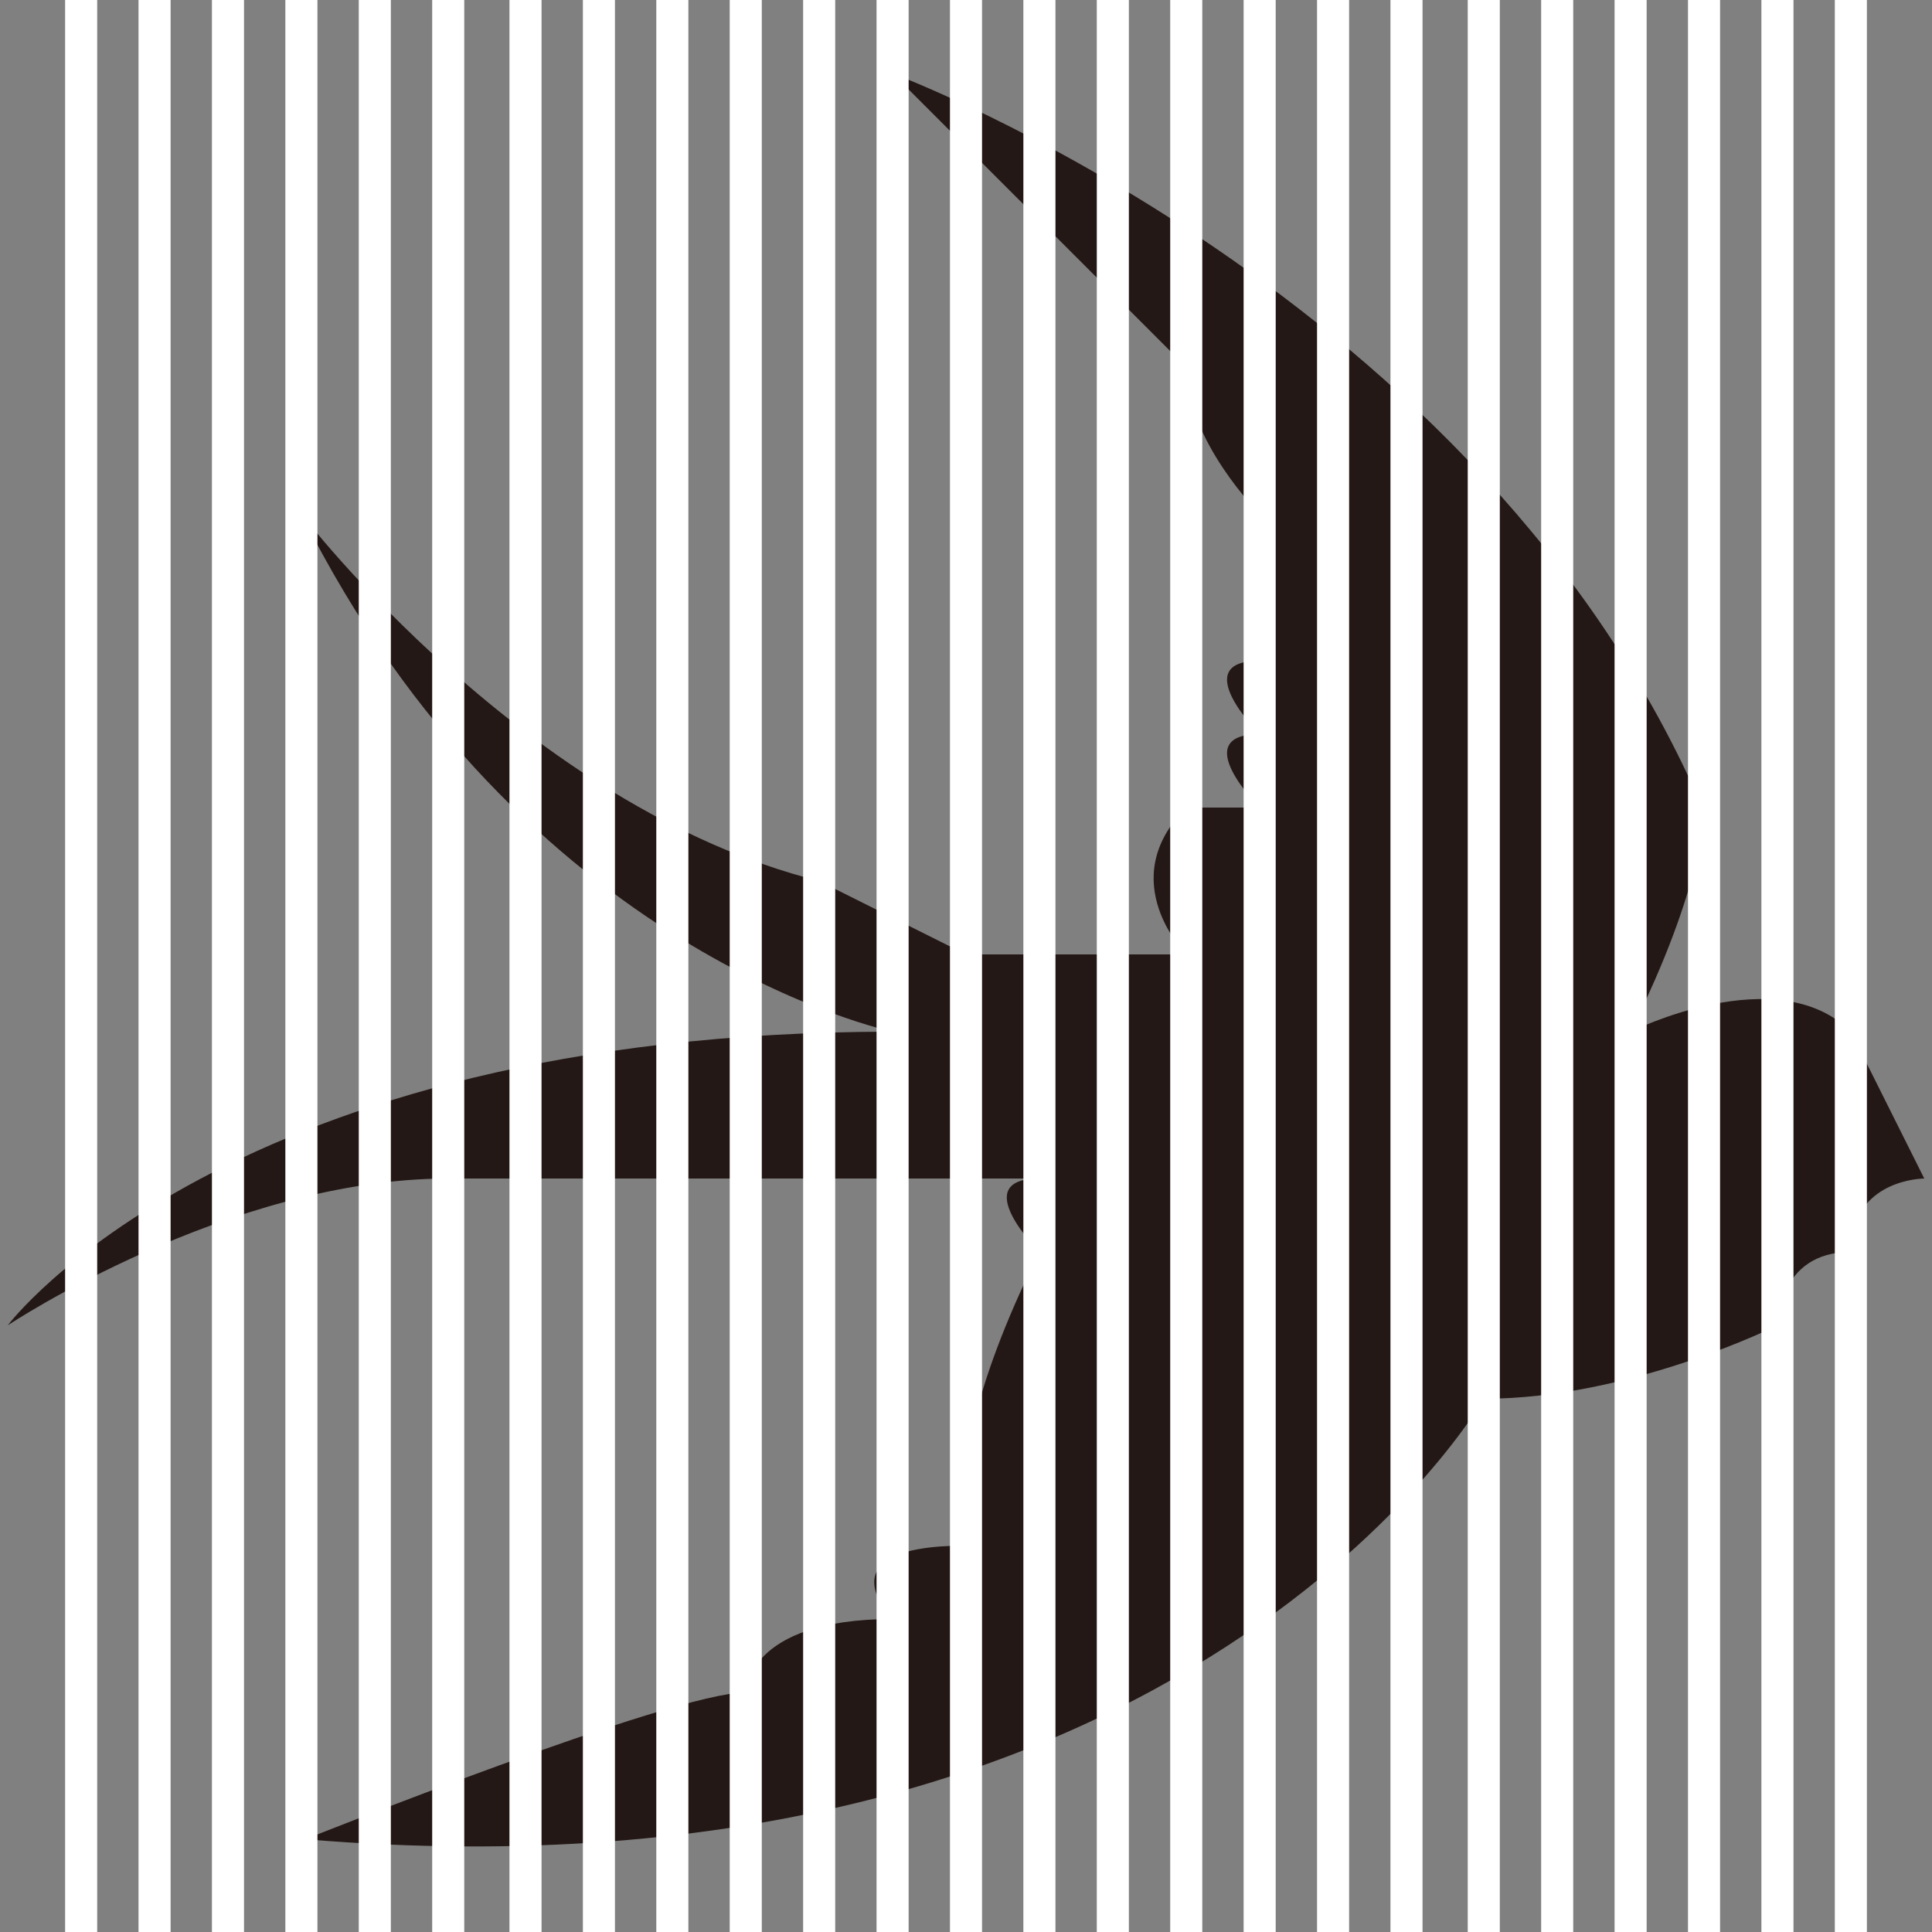 <?xml version="1.0" encoding="utf-8"?>
<!-- Generator: Adobe Illustrator 26.0.3, SVG Export Plug-In . SVG Version: 6.00 Build 0)  -->
<svg version="1.1" id="레이어_1" xmlns="http://www.w3.org/2000/svg" xmlns:xlink="http://www.w3.org/1999/xlink" x="0px"
	 y="0px" viewBox="0 0 50 50" style="enable-background:new 0 0 50 50;" xml:space="preserve">
<rect x="0" y="0" width="50" height="50" fill="#808080" stroke="none"/>
<style type="text/css">
	.st0{fill:#231815;}
	.st1{fill:none;stroke:#FFFFFF;stroke-width:0.83;stroke-miterlimit:10;}
</style>
<g>
	<path class="st0" d="M49.8,30.5L49.8,30.5l-1.9-3.8c-1.9-1.9-5.7,0-5.7,0l0,0c1.9-3.8,1.9-5.7,1.9-5.7c-5.7-13.4-21-19.1-21-19.1
		l7.6,7.6c0,1.9,1.9,3.8,1.9,3.8c0,1.9,0,3.8,0,3.8c-1.9,0,0,1.9,0,1.9c-1.9,0,0,1.9,0,1.9h-1.9c-1.9,1.9,0,3.8,0,3.8l0,0
		c-1.9,0-5.7,0-5.7,0l-3.8-1.9c-7.6-1.9-13.4-9.5-13.4-9.5c5.7,11.4,15.3,13.4,15.3,13.4c-17.2,0-22.9,7.6-22.9,7.6
		s5.7-3.8,11.4-3.8s15.3,0,15.3,0l0,0c-1.9,0,0,1.9,0,1.9C25,36.2,25,38.1,25,38.1V40c-3.8,0-1.9,1.9-1.9,1.9
		c-3.8,0-3.8,1.9-3.8,1.9c-1.9,0-11.4,3.8-11.4,3.8c22.9,1.9,30.5-11.4,30.5-11.4c3.8,0,7.6-1.9,7.6-1.9s0-1.9,1.9-1.9
		C47.9,30.5,49.8,30.5,49.8,30.5z"/>
	<line class="st1" x1="5.9" y1="-3.9" x2="5.9" y2="55.3"/>
	<line class="st1" x1="13.6" y1="-3.9" x2="13.6" y2="55.3"/>
	<line class="st1" x1="11.6" y1="-3.9" x2="11.6" y2="55.3"/>
	<line class="st1" x1="9.7" y1="-3.9" x2="9.7" y2="55.3"/>
	<line class="st1" x1="7.8" y1="-3.9" x2="7.8" y2="55.3"/>
	<line class="st1" x1="19.3" y1="-3.9" x2="19.3" y2="55.3"/>
	<line class="st1" x1="30.7" y1="-2" x2="30.7" y2="57.2"/>
	<line class="st1" x1="15.5" y1="-2" x2="15.5" y2="57.2"/>
	<line class="st1" x1="17.4" y1="-2" x2="17.4" y2="57.2"/>
	<line class="st1" x1="4" y1="-2" x2="4" y2="57.2"/>
	<line class="st1" x1="2.1" y1="-2" x2="2.1" y2="57.2"/>
	<line class="st1" x1="21.2" y1="-0.1" x2="21.2" y2="57.2"/>
	<line class="st1" x1="23.1" y1="-0.1" x2="23.1" y2="59.1"/>
	<line class="st1" x1="26.9" y1="-0.1" x2="26.9" y2="59.1"/>
	<line class="st1" x1="25" y1="-0.1" x2="25" y2="59.1"/>
	<line class="st1" x1="28.8" y1="-0.1" x2="28.8" y2="59.1"/>
	<line class="st1" x1="32.6" y1="-0.1" x2="32.6" y2="59.1"/>
	<line class="st1" x1="34.5" y1="-0.1" x2="34.5" y2="59.1"/>
	<line class="st1" x1="36.4" y1="-0.1" x2="36.4" y2="59.1"/>
	<line class="st1" x1="38.4" y1="-0.1" x2="38.4" y2="59.1"/>
	<line class="st1" x1="40.3" y1="-0.1" x2="40.3" y2="59.1"/>
	<line class="st1" x1="42.2" y1="-0.1" x2="42.2" y2="59.1"/>
	<line class="st1" x1="44.1" y1="-0.1" x2="44.1" y2="59.1"/>
	<line class="st1" x1="46" y1="-2" x2="46" y2="57.2"/>
	<line class="st1" x1="47.9" y1="-2" x2="47.9" y2="57.2"/>
</g>
</svg>
